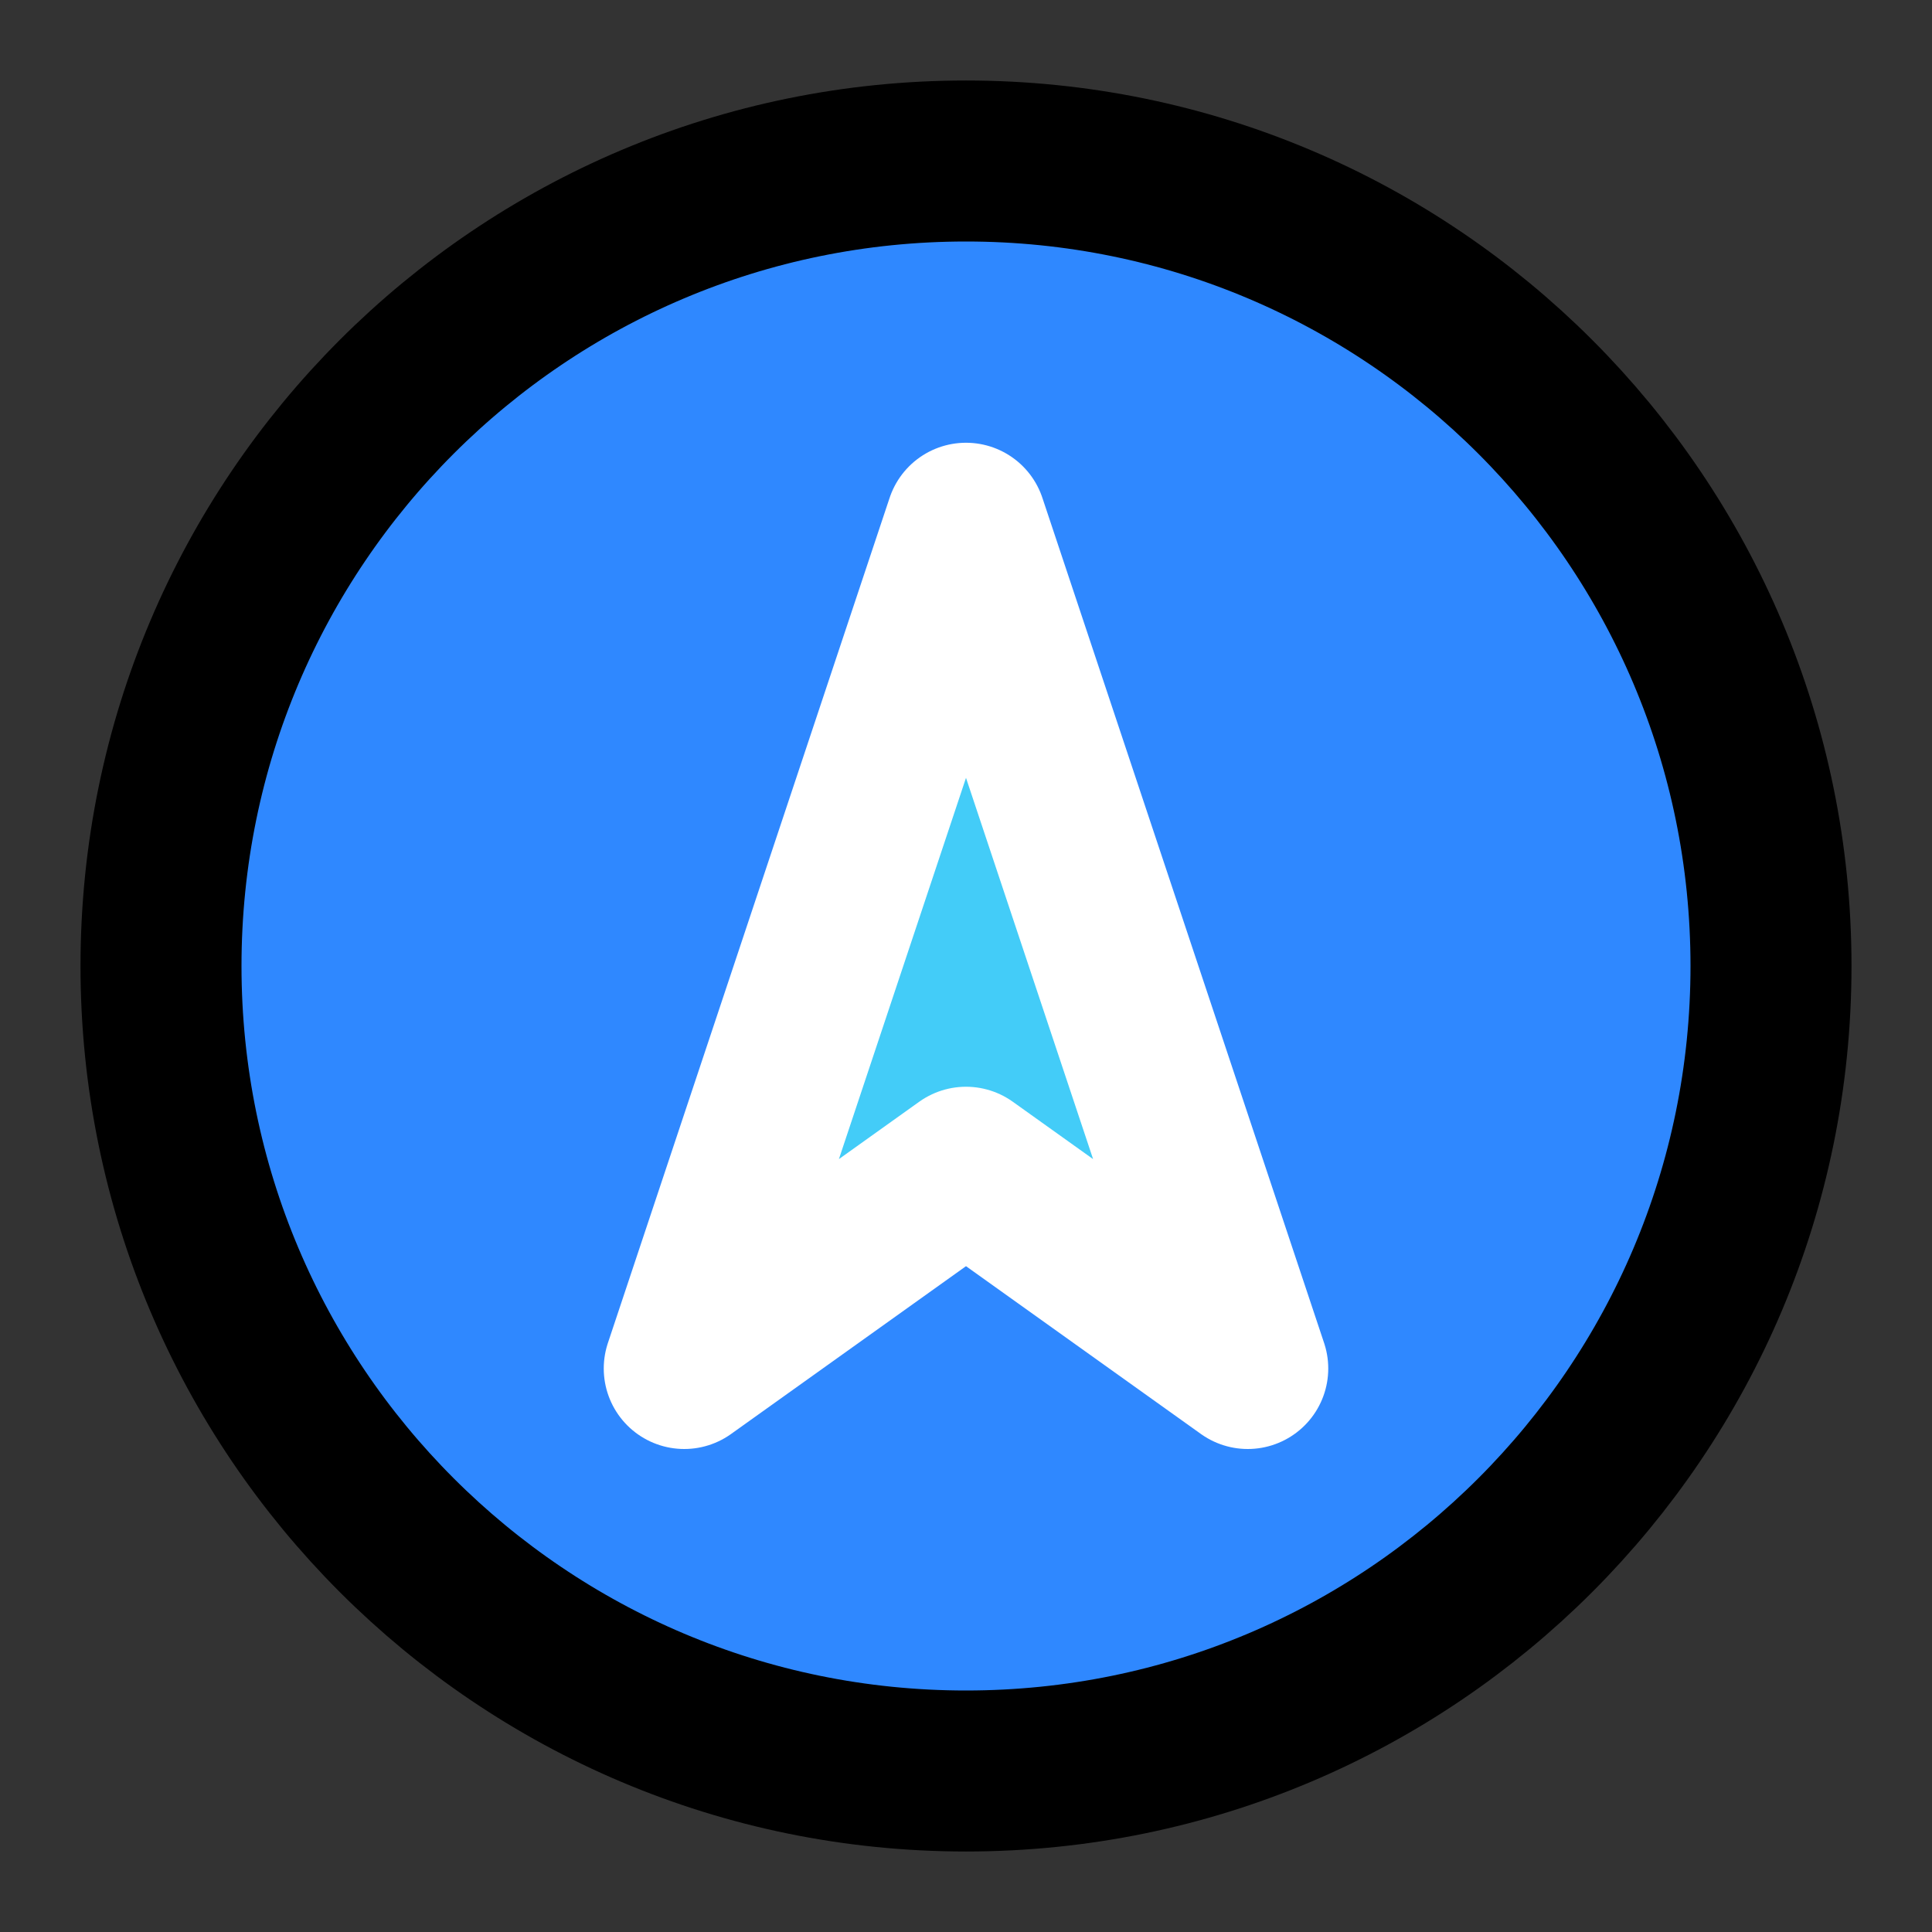 <svg viewBox="0 0 48 48" fill="none" xmlns="http://www.w3.org/2000/svg" height="1em" width="1em">
  <rect x="0" y="0" width="48" height="48" fill="#333333" stroke="none"/>
  <path fill-rule="evenodd" clip-rule="evenodd" d="M24 44c11.046 0 20-8.954 20-20S35.046 4 24 4 4 12.954 4 24s8.954 20 20 20Z" fill="#2F88FF" stroke="#000" stroke-width="4" stroke-linecap="round" stroke-linejoin="round"/>
  <path d="m24 13-7 21 7-5 7 5-7-21Z" fill="#43CCF8" stroke="#fff" stroke-width="4" stroke-linecap="round" stroke-linejoin="round"/>
</svg>
